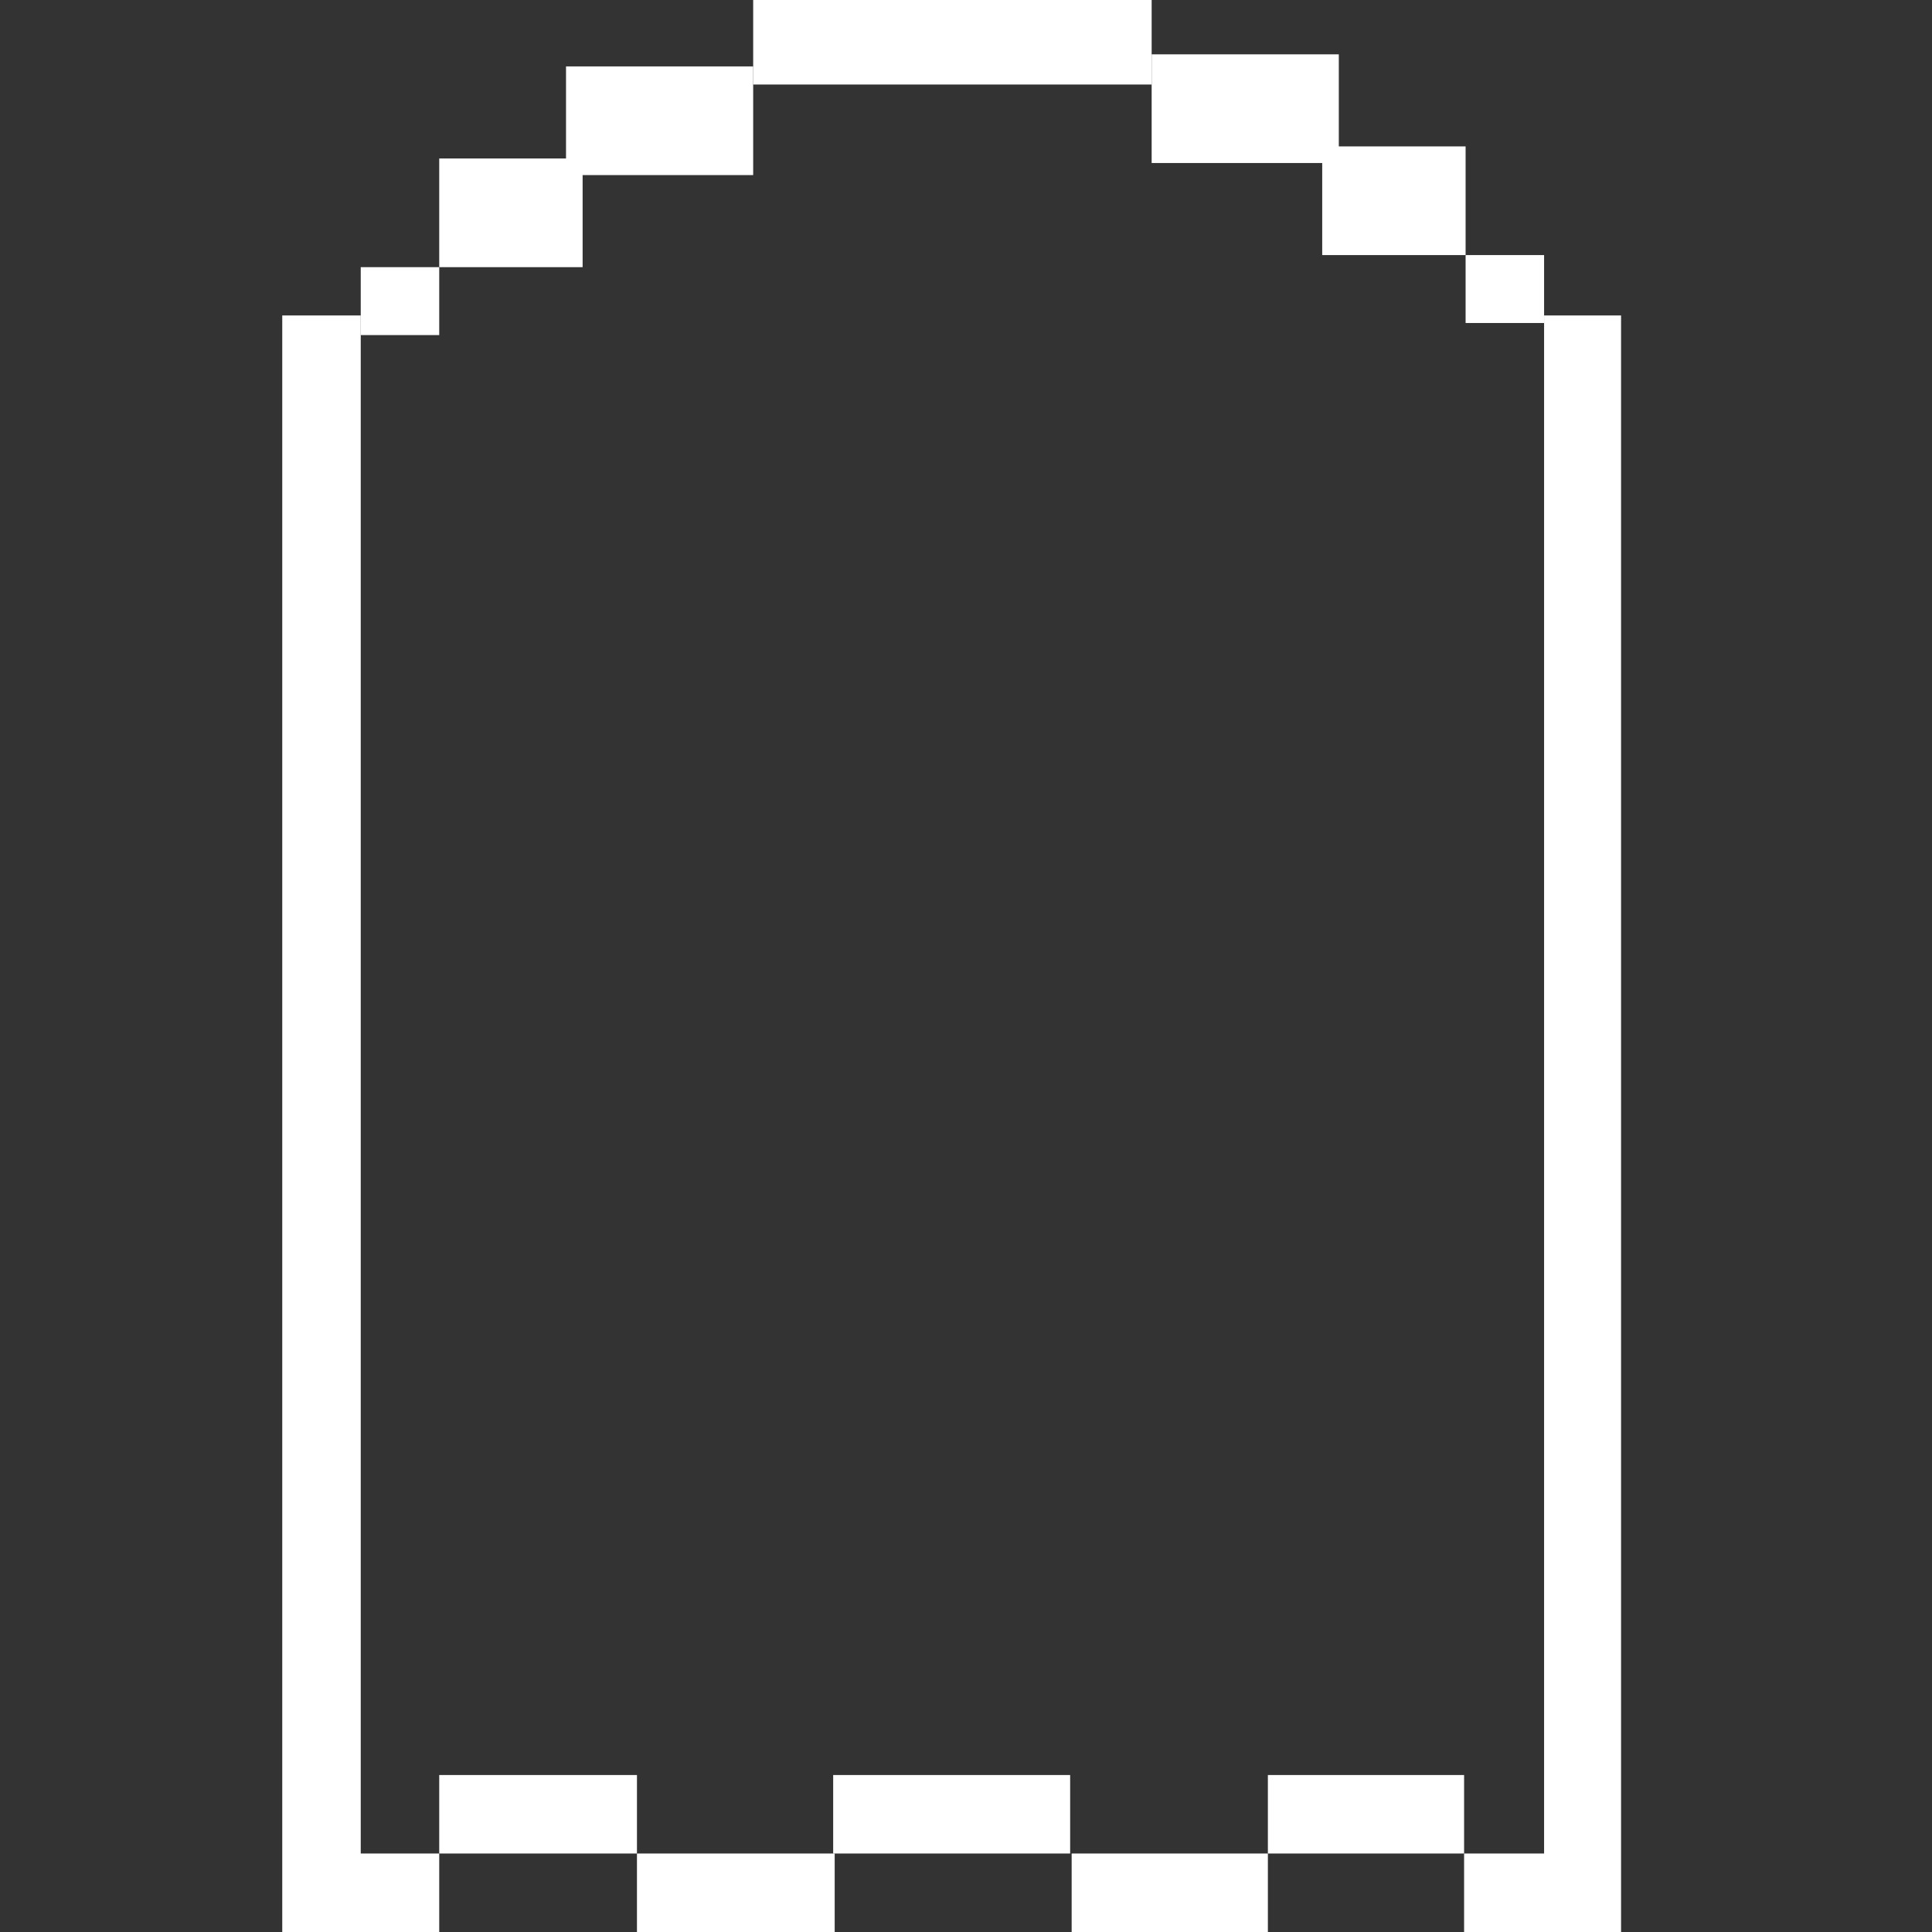 <?xml version="1.0" encoding="UTF-8" standalone="no"?>
<!-- Generator: Adobe Illustrator 26.2.1, SVG Export Plug-In . SVG Version: 6.00 Build 0)  -->

<svg
   version="1.1"
   id="Layer_1"
   x="0px"
   y="0px"
   viewBox="0 0 128 128"
   style="enable-background:new 0 0 128 128;"
   xml:space="preserve"
   sodipodi:docname="inactive_frens.svg"
   inkscape:version="1.1 (c68e22c387, 2021-05-23)"
   xmlns:inkscape="http://www.inkscape.org/namespaces/inkscape"
   xmlns:sodipodi="http://sodipodi.sourceforge.net/DTD/sodipodi-0.dtd"
   xmlns="http://www.w3.org/2000/svg"
   xmlns:svg="http://www.w3.org/2000/svg"><rect x="0" y="0" width="128" height="128" fill="#333333" stroke="none"/><defs
   id="defs35">
	

		
		
		
		
		
		
		
		
		
	</defs><sodipodi:namedview
   id="namedview33"
   pagecolor="#ffffff"
   bordercolor="#666666"
   borderopacity="1.0"
   inkscape:pageshadow="2"
   inkscape:pageopacity="0.0"
   inkscape:pagecheckerboard="0"
   showgrid="false"
   inkscape:zoom="4.6594436"
   inkscape:cx="114.71327"
   inkscape:cy="46.679393"
   inkscape:window-width="1842"
   inkscape:window-height="1057"
   inkscape:window-x="-8"
   inkscape:window-y="-8"
   inkscape:window-maximized="1"
   inkscape:current-layer="Layer_1" />
<style
   type="text/css"
   id="style2">
	.st0{fill:#FFFFFF;}
</style>
<path
   class="st0"
   d="M1417.3,407.4l-4.8,2.6l-3.4,6.6l-0.8-9.9l-6.3-5.7l-2.8,8.3l2.7,7.9l-4.4-4.8l-6.6-0.4l2.3,6.4l5.2,3.4  l-0.6,0.6l2.2,3.7l5.5-0.1l3.3,0.1c0.1,0,0.2,0,0.3,0l0,0l2.4-1.6l1.9-2.4l-1-2.2l3.8-4.9L1417.3,407.4z"
   id="path4" />
<polyline
   class="st0"
   points="1078.8,412.1 1079.1,411.9 1078.7,410.9 "
   id="polyline6" />
<path
   class="st0"
   d="M579.7,624.5l-3.2-16.8c-0.3-1.5-2-2.7-4-2.7h-6c-2,0-3.7,1.1-4,2.7l-3.2,16.8h-2.4v5.2h24.9v-5.2H579.7z   M570.8,623.3h-2.1v-2.2h2.1V623.3z M570.8,619h-2.1v-10.7h2.1V619z"
   id="path8" />
<path
   class="st0"
   d="m 37.9,17.7 h 0.7 v -7.2 h -9.5 v 7.2 h 8.4 z"
   id="path10"
   sodipodi:nodetypes="ccccccc" /><path
   class="st0"
   d="M 55.2,5.6 H 76.3 V 0 H 49.9 v 5.6 h 2.7 z"
   id="path14"
   sodipodi:nodetypes="ccccccc" /><path
   class="st0"
   d="m 104.9,20.9 h -2.6 V 122.8 H 97 v 5.2 h 10.4 V 20.9 Z"
   id="path16"
   sodipodi:nodetypes="cccccccc" /><path
   class="st0"
   d="M 37.5,11.6 H 49.9 V 4.4 H 37.5 V 7 Z"
   id="path16-4"
   sodipodi:nodetypes="cccccc"
   style="fill:#ffffff" /><path
   class="st0"
   d="M 23.9,122.8 V 20.9 H 18.7 V 128 h 10.4 v -5.2 h -2.6 z"
   id="path18"
   sodipodi:nodetypes="cccccccc" /><path
   class="st0"
   d="M 42.2,117.6 H 29.1 v 5.2 h 13.1 v -2.6 z"
   id="path20" /><path
   class="st0"
   d="m 50,122.8 h -7.8 v 5.2 h 13.1 v -5.2 h -2.6 z m 47,-5.2 H 84 v 5.2 h 13 v -2.6 z"
   id="path22" /><path
   class="st0"
   d="M 70.9,117.6 H 55.2 v 5.2 h 15.7 v -2.6 z"
   id="path24" /><path
   class="st0"
   d="M 78.8,122.8 H 71 v 5.2 h 13 v -5.2 h -2.6 z"
   id="path26" />
<path
   d="m 23.9,22.2 h 5.2 V 17.7 H 23.9 V 23 Z"
   style="fill:#ffffff"
   id="path1358"
   sodipodi:nodetypes="cccccc" /><path
   class="st0"
   d="M 88.3,16.9 H 87.6 V 9.7 h 9.5 v 7.2 h -8.4 z"
   id="path10-7"
   sodipodi:nodetypes="ccccccc"
   style="fill:#ffffff" /><path
   class="st0"
   d="M 88.7,10.8 H 76.3 V 3.6 h 12.4 v 2.6 z"
   id="path16-4-1"
   sodipodi:nodetypes="cccccc"
   style="fill:#ffffff" /><path
   d="m 102.3,21.4 h -5.2 v -4.5 h 5.2 v 5.3 z"
   style="fill:#ffffff"
   id="path1358-6"
   sodipodi:nodetypes="cccccc" /></svg>
